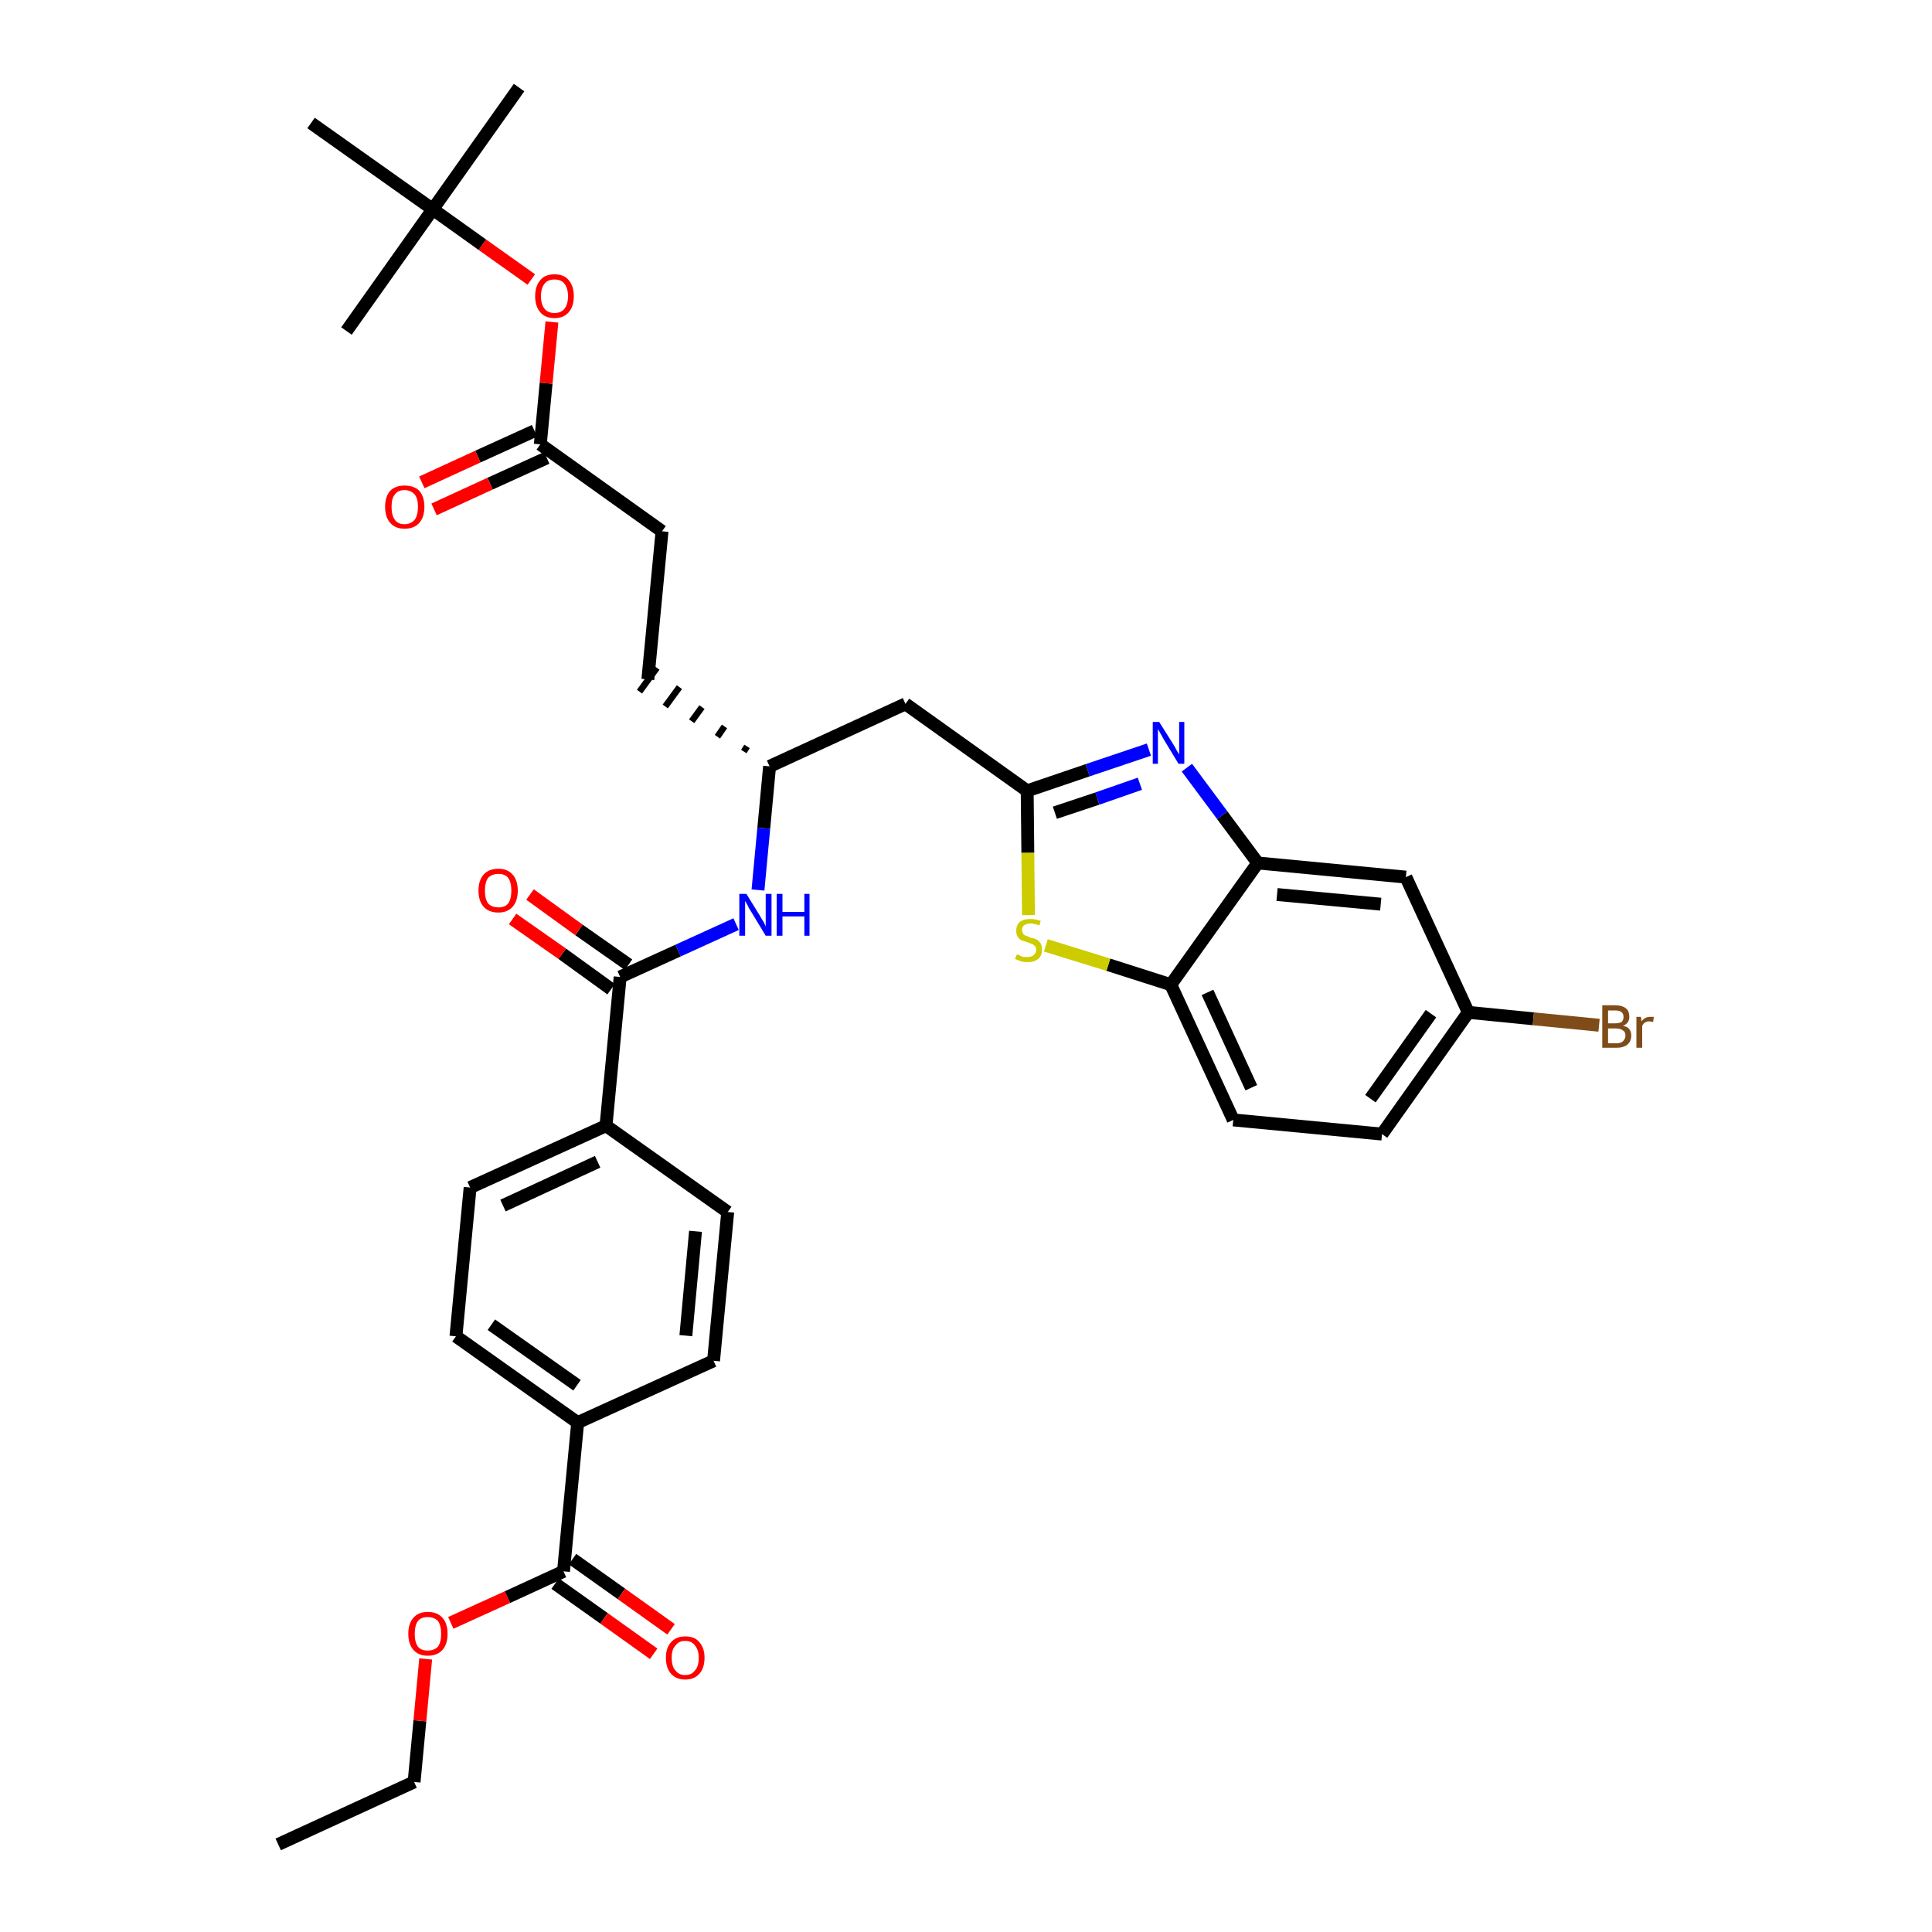 <?xml version='1.0' encoding='iso-8859-1'?>
<svg version='1.1' baseProfile='full'
              xmlns='http://www.w3.org/2000/svg'
                      xmlns:rdkit='http://www.rdkit.org/xml'
                      xmlns:xlink='http://www.w3.org/1999/xlink'
                  xml:space='preserve'
width='300px' height='300px' viewBox='0 0 300 300'>
<!-- END OF HEADER -->
<path class='bond-0 atom-0 atom-1' d='M 43.2,286.4 L 64.3,276.7' style='fill:none;fill-rule:evenodd;stroke:#000000;stroke-width:2.0px;stroke-linecap:butt;stroke-linejoin:miter;stroke-opacity:1' />
<path class='bond-1 atom-1 atom-2' d='M 64.3,276.7 L 65.2,267.2' style='fill:none;fill-rule:evenodd;stroke:#000000;stroke-width:2.0px;stroke-linecap:butt;stroke-linejoin:miter;stroke-opacity:1' />
<path class='bond-1 atom-1 atom-2' d='M 65.2,267.2 L 66.1,257.6' style='fill:none;fill-rule:evenodd;stroke:#FF0000;stroke-width:2.0px;stroke-linecap:butt;stroke-linejoin:miter;stroke-opacity:1' />
<path class='bond-2 atom-2 atom-3' d='M 70.0,252.0 L 78.8,248.0' style='fill:none;fill-rule:evenodd;stroke:#FF0000;stroke-width:2.0px;stroke-linecap:butt;stroke-linejoin:miter;stroke-opacity:1' />
<path class='bond-2 atom-2 atom-3' d='M 78.8,248.0 L 87.5,244.0' style='fill:none;fill-rule:evenodd;stroke:#000000;stroke-width:2.0px;stroke-linecap:butt;stroke-linejoin:miter;stroke-opacity:1' />
<path class='bond-3 atom-3 atom-4' d='M 86.2,245.9 L 93.8,251.3' style='fill:none;fill-rule:evenodd;stroke:#000000;stroke-width:2.0px;stroke-linecap:butt;stroke-linejoin:miter;stroke-opacity:1' />
<path class='bond-3 atom-3 atom-4' d='M 93.8,251.3 L 101.5,256.8' style='fill:none;fill-rule:evenodd;stroke:#FF0000;stroke-width:2.0px;stroke-linecap:butt;stroke-linejoin:miter;stroke-opacity:1' />
<path class='bond-3 atom-3 atom-4' d='M 88.9,242.1 L 96.5,247.5' style='fill:none;fill-rule:evenodd;stroke:#000000;stroke-width:2.0px;stroke-linecap:butt;stroke-linejoin:miter;stroke-opacity:1' />
<path class='bond-3 atom-3 atom-4' d='M 96.5,247.5 L 104.2,253.0' style='fill:none;fill-rule:evenodd;stroke:#FF0000;stroke-width:2.0px;stroke-linecap:butt;stroke-linejoin:miter;stroke-opacity:1' />
<path class='bond-4 atom-3 atom-5' d='M 87.5,244.0 L 89.7,220.9' style='fill:none;fill-rule:evenodd;stroke:#000000;stroke-width:2.0px;stroke-linecap:butt;stroke-linejoin:miter;stroke-opacity:1' />
<path class='bond-5 atom-5 atom-6' d='M 89.7,220.9 L 70.8,207.5' style='fill:none;fill-rule:evenodd;stroke:#000000;stroke-width:2.0px;stroke-linecap:butt;stroke-linejoin:miter;stroke-opacity:1' />
<path class='bond-5 atom-5 atom-6' d='M 89.6,215.1 L 76.3,205.7' style='fill:none;fill-rule:evenodd;stroke:#000000;stroke-width:2.0px;stroke-linecap:butt;stroke-linejoin:miter;stroke-opacity:1' />
<path class='bond-34 atom-34 atom-5' d='M 110.8,211.3 L 89.7,220.9' style='fill:none;fill-rule:evenodd;stroke:#000000;stroke-width:2.0px;stroke-linecap:butt;stroke-linejoin:miter;stroke-opacity:1' />
<path class='bond-6 atom-6 atom-7' d='M 70.8,207.5 L 73.0,184.4' style='fill:none;fill-rule:evenodd;stroke:#000000;stroke-width:2.0px;stroke-linecap:butt;stroke-linejoin:miter;stroke-opacity:1' />
<path class='bond-7 atom-7 atom-8' d='M 73.0,184.4 L 94.1,174.8' style='fill:none;fill-rule:evenodd;stroke:#000000;stroke-width:2.0px;stroke-linecap:butt;stroke-linejoin:miter;stroke-opacity:1' />
<path class='bond-7 atom-7 atom-8' d='M 78.1,187.2 L 92.8,180.4' style='fill:none;fill-rule:evenodd;stroke:#000000;stroke-width:2.0px;stroke-linecap:butt;stroke-linejoin:miter;stroke-opacity:1' />
<path class='bond-8 atom-8 atom-9' d='M 94.1,174.8 L 96.3,151.7' style='fill:none;fill-rule:evenodd;stroke:#000000;stroke-width:2.0px;stroke-linecap:butt;stroke-linejoin:miter;stroke-opacity:1' />
<path class='bond-32 atom-8 atom-33' d='M 94.1,174.8 L 113.0,188.2' style='fill:none;fill-rule:evenodd;stroke:#000000;stroke-width:2.0px;stroke-linecap:butt;stroke-linejoin:miter;stroke-opacity:1' />
<path class='bond-9 atom-9 atom-10' d='M 97.6,149.8 L 89.9,144.4' style='fill:none;fill-rule:evenodd;stroke:#000000;stroke-width:2.0px;stroke-linecap:butt;stroke-linejoin:miter;stroke-opacity:1' />
<path class='bond-9 atom-9 atom-10' d='M 89.9,144.4 L 82.3,138.9' style='fill:none;fill-rule:evenodd;stroke:#FF0000;stroke-width:2.0px;stroke-linecap:butt;stroke-linejoin:miter;stroke-opacity:1' />
<path class='bond-9 atom-9 atom-10' d='M 94.9,153.6 L 87.3,148.1' style='fill:none;fill-rule:evenodd;stroke:#000000;stroke-width:2.0px;stroke-linecap:butt;stroke-linejoin:miter;stroke-opacity:1' />
<path class='bond-9 atom-9 atom-10' d='M 87.3,148.1 L 79.6,142.7' style='fill:none;fill-rule:evenodd;stroke:#FF0000;stroke-width:2.0px;stroke-linecap:butt;stroke-linejoin:miter;stroke-opacity:1' />
<path class='bond-10 atom-9 atom-11' d='M 96.3,151.7 L 105.3,147.6' style='fill:none;fill-rule:evenodd;stroke:#000000;stroke-width:2.0px;stroke-linecap:butt;stroke-linejoin:miter;stroke-opacity:1' />
<path class='bond-10 atom-9 atom-11' d='M 105.3,147.6 L 114.3,143.5' style='fill:none;fill-rule:evenodd;stroke:#0000FF;stroke-width:2.0px;stroke-linecap:butt;stroke-linejoin:miter;stroke-opacity:1' />
<path class='bond-11 atom-11 atom-12' d='M 117.7,138.2 L 118.6,128.6' style='fill:none;fill-rule:evenodd;stroke:#0000FF;stroke-width:2.0px;stroke-linecap:butt;stroke-linejoin:miter;stroke-opacity:1' />
<path class='bond-11 atom-11 atom-12' d='M 118.6,128.6 L 119.5,119.0' style='fill:none;fill-rule:evenodd;stroke:#000000;stroke-width:2.0px;stroke-linecap:butt;stroke-linejoin:miter;stroke-opacity:1' />
<path class='bond-12 atom-12 atom-13' d='M 116.0,115.9 L 115.5,116.7' style='fill:none;fill-rule:evenodd;stroke:#000000;stroke-width:1.0px;stroke-linecap:butt;stroke-linejoin:miter;stroke-opacity:1' />
<path class='bond-12 atom-12 atom-13' d='M 112.5,112.8 L 111.4,114.4' style='fill:none;fill-rule:evenodd;stroke:#000000;stroke-width:1.0px;stroke-linecap:butt;stroke-linejoin:miter;stroke-opacity:1' />
<path class='bond-12 atom-12 atom-13' d='M 109.0,109.8 L 107.4,112.0' style='fill:none;fill-rule:evenodd;stroke:#000000;stroke-width:1.0px;stroke-linecap:butt;stroke-linejoin:miter;stroke-opacity:1' />
<path class='bond-12 atom-12 atom-13' d='M 105.5,106.7 L 103.3,109.7' style='fill:none;fill-rule:evenodd;stroke:#000000;stroke-width:1.0px;stroke-linecap:butt;stroke-linejoin:miter;stroke-opacity:1' />
<path class='bond-12 atom-12 atom-13' d='M 102.0,103.7 L 99.3,107.4' style='fill:none;fill-rule:evenodd;stroke:#000000;stroke-width:1.0px;stroke-linecap:butt;stroke-linejoin:miter;stroke-opacity:1' />
<path class='bond-21 atom-12 atom-22' d='M 119.5,119.0 L 140.6,109.3' style='fill:none;fill-rule:evenodd;stroke:#000000;stroke-width:2.0px;stroke-linecap:butt;stroke-linejoin:miter;stroke-opacity:1' />
<path class='bond-13 atom-13 atom-14' d='M 100.6,105.5 L 102.8,82.5' style='fill:none;fill-rule:evenodd;stroke:#000000;stroke-width:2.0px;stroke-linecap:butt;stroke-linejoin:miter;stroke-opacity:1' />
<path class='bond-14 atom-14 atom-15' d='M 102.8,82.5 L 83.9,69.0' style='fill:none;fill-rule:evenodd;stroke:#000000;stroke-width:2.0px;stroke-linecap:butt;stroke-linejoin:miter;stroke-opacity:1' />
<path class='bond-15 atom-15 atom-16' d='M 83.0,66.9 L 74.2,70.9' style='fill:none;fill-rule:evenodd;stroke:#000000;stroke-width:2.0px;stroke-linecap:butt;stroke-linejoin:miter;stroke-opacity:1' />
<path class='bond-15 atom-15 atom-16' d='M 74.2,70.9 L 65.5,74.9' style='fill:none;fill-rule:evenodd;stroke:#FF0000;stroke-width:2.0px;stroke-linecap:butt;stroke-linejoin:miter;stroke-opacity:1' />
<path class='bond-15 atom-15 atom-16' d='M 84.9,71.1 L 76.1,75.1' style='fill:none;fill-rule:evenodd;stroke:#000000;stroke-width:2.0px;stroke-linecap:butt;stroke-linejoin:miter;stroke-opacity:1' />
<path class='bond-15 atom-15 atom-16' d='M 76.1,75.1 L 67.4,79.1' style='fill:none;fill-rule:evenodd;stroke:#FF0000;stroke-width:2.0px;stroke-linecap:butt;stroke-linejoin:miter;stroke-opacity:1' />
<path class='bond-16 atom-15 atom-17' d='M 83.9,69.0 L 84.8,59.5' style='fill:none;fill-rule:evenodd;stroke:#000000;stroke-width:2.0px;stroke-linecap:butt;stroke-linejoin:miter;stroke-opacity:1' />
<path class='bond-16 atom-15 atom-17' d='M 84.8,59.5 L 85.7,50.0' style='fill:none;fill-rule:evenodd;stroke:#FF0000;stroke-width:2.0px;stroke-linecap:butt;stroke-linejoin:miter;stroke-opacity:1' />
<path class='bond-17 atom-17 atom-18' d='M 82.5,43.4 L 74.9,38.0' style='fill:none;fill-rule:evenodd;stroke:#FF0000;stroke-width:2.0px;stroke-linecap:butt;stroke-linejoin:miter;stroke-opacity:1' />
<path class='bond-17 atom-17 atom-18' d='M 74.9,38.0 L 67.2,32.5' style='fill:none;fill-rule:evenodd;stroke:#000000;stroke-width:2.0px;stroke-linecap:butt;stroke-linejoin:miter;stroke-opacity:1' />
<path class='bond-18 atom-18 atom-19' d='M 67.2,32.5 L 80.6,13.6' style='fill:none;fill-rule:evenodd;stroke:#000000;stroke-width:2.0px;stroke-linecap:butt;stroke-linejoin:miter;stroke-opacity:1' />
<path class='bond-19 atom-18 atom-20' d='M 67.2,32.5 L 53.8,51.4' style='fill:none;fill-rule:evenodd;stroke:#000000;stroke-width:2.0px;stroke-linecap:butt;stroke-linejoin:miter;stroke-opacity:1' />
<path class='bond-20 atom-18 atom-21' d='M 67.2,32.5 L 48.3,19.1' style='fill:none;fill-rule:evenodd;stroke:#000000;stroke-width:2.0px;stroke-linecap:butt;stroke-linejoin:miter;stroke-opacity:1' />
<path class='bond-22 atom-22 atom-23' d='M 140.6,109.3 L 159.5,122.8' style='fill:none;fill-rule:evenodd;stroke:#000000;stroke-width:2.0px;stroke-linecap:butt;stroke-linejoin:miter;stroke-opacity:1' />
<path class='bond-23 atom-23 atom-24' d='M 159.5,122.8 L 168.9,119.6' style='fill:none;fill-rule:evenodd;stroke:#000000;stroke-width:2.0px;stroke-linecap:butt;stroke-linejoin:miter;stroke-opacity:1' />
<path class='bond-23 atom-23 atom-24' d='M 168.9,119.6 L 178.4,116.4' style='fill:none;fill-rule:evenodd;stroke:#0000FF;stroke-width:2.0px;stroke-linecap:butt;stroke-linejoin:miter;stroke-opacity:1' />
<path class='bond-23 atom-23 atom-24' d='M 163.8,126.2 L 170.4,124.0' style='fill:none;fill-rule:evenodd;stroke:#000000;stroke-width:2.0px;stroke-linecap:butt;stroke-linejoin:miter;stroke-opacity:1' />
<path class='bond-23 atom-23 atom-24' d='M 170.4,124.0 L 177.0,121.7' style='fill:none;fill-rule:evenodd;stroke:#0000FF;stroke-width:2.0px;stroke-linecap:butt;stroke-linejoin:miter;stroke-opacity:1' />
<path class='bond-35 atom-32 atom-23' d='M 159.7,142.1 L 159.6,132.4' style='fill:none;fill-rule:evenodd;stroke:#CCCC00;stroke-width:2.0px;stroke-linecap:butt;stroke-linejoin:miter;stroke-opacity:1' />
<path class='bond-35 atom-32 atom-23' d='M 159.6,132.4 L 159.5,122.8' style='fill:none;fill-rule:evenodd;stroke:#000000;stroke-width:2.0px;stroke-linecap:butt;stroke-linejoin:miter;stroke-opacity:1' />
<path class='bond-24 atom-24 atom-25' d='M 184.3,119.2 L 189.8,126.6' style='fill:none;fill-rule:evenodd;stroke:#0000FF;stroke-width:2.0px;stroke-linecap:butt;stroke-linejoin:miter;stroke-opacity:1' />
<path class='bond-24 atom-24 atom-25' d='M 189.8,126.6 L 195.3,134.0' style='fill:none;fill-rule:evenodd;stroke:#000000;stroke-width:2.0px;stroke-linecap:butt;stroke-linejoin:miter;stroke-opacity:1' />
<path class='bond-25 atom-25 atom-26' d='M 195.3,134.0 L 218.3,136.2' style='fill:none;fill-rule:evenodd;stroke:#000000;stroke-width:2.0px;stroke-linecap:butt;stroke-linejoin:miter;stroke-opacity:1' />
<path class='bond-25 atom-25 atom-26' d='M 198.3,138.9 L 214.4,140.4' style='fill:none;fill-rule:evenodd;stroke:#000000;stroke-width:2.0px;stroke-linecap:butt;stroke-linejoin:miter;stroke-opacity:1' />
<path class='bond-36 atom-31 atom-25' d='M 181.8,152.9 L 195.3,134.0' style='fill:none;fill-rule:evenodd;stroke:#000000;stroke-width:2.0px;stroke-linecap:butt;stroke-linejoin:miter;stroke-opacity:1' />
<path class='bond-26 atom-26 atom-27' d='M 218.3,136.2 L 228.0,157.2' style='fill:none;fill-rule:evenodd;stroke:#000000;stroke-width:2.0px;stroke-linecap:butt;stroke-linejoin:miter;stroke-opacity:1' />
<path class='bond-27 atom-27 atom-28' d='M 228.0,157.2 L 238.1,158.2' style='fill:none;fill-rule:evenodd;stroke:#000000;stroke-width:2.0px;stroke-linecap:butt;stroke-linejoin:miter;stroke-opacity:1' />
<path class='bond-27 atom-27 atom-28' d='M 238.1,158.2 L 248.3,159.2' style='fill:none;fill-rule:evenodd;stroke:#7F4C19;stroke-width:2.0px;stroke-linecap:butt;stroke-linejoin:miter;stroke-opacity:1' />
<path class='bond-28 atom-27 atom-29' d='M 228.0,157.2 L 214.6,176.1' style='fill:none;fill-rule:evenodd;stroke:#000000;stroke-width:2.0px;stroke-linecap:butt;stroke-linejoin:miter;stroke-opacity:1' />
<path class='bond-28 atom-27 atom-29' d='M 222.2,157.4 L 212.8,170.6' style='fill:none;fill-rule:evenodd;stroke:#000000;stroke-width:2.0px;stroke-linecap:butt;stroke-linejoin:miter;stroke-opacity:1' />
<path class='bond-29 atom-29 atom-30' d='M 214.6,176.1 L 191.5,173.9' style='fill:none;fill-rule:evenodd;stroke:#000000;stroke-width:2.0px;stroke-linecap:butt;stroke-linejoin:miter;stroke-opacity:1' />
<path class='bond-30 atom-30 atom-31' d='M 191.5,173.9 L 181.8,152.9' style='fill:none;fill-rule:evenodd;stroke:#000000;stroke-width:2.0px;stroke-linecap:butt;stroke-linejoin:miter;stroke-opacity:1' />
<path class='bond-30 atom-30 atom-31' d='M 194.3,168.9 L 187.5,154.1' style='fill:none;fill-rule:evenodd;stroke:#000000;stroke-width:2.0px;stroke-linecap:butt;stroke-linejoin:miter;stroke-opacity:1' />
<path class='bond-31 atom-31 atom-32' d='M 181.8,152.9 L 172.1,149.8' style='fill:none;fill-rule:evenodd;stroke:#000000;stroke-width:2.0px;stroke-linecap:butt;stroke-linejoin:miter;stroke-opacity:1' />
<path class='bond-31 atom-31 atom-32' d='M 172.1,149.8 L 162.4,146.8' style='fill:none;fill-rule:evenodd;stroke:#CCCC00;stroke-width:2.0px;stroke-linecap:butt;stroke-linejoin:miter;stroke-opacity:1' />
<path class='bond-33 atom-33 atom-34' d='M 113.0,188.2 L 110.8,211.3' style='fill:none;fill-rule:evenodd;stroke:#000000;stroke-width:2.0px;stroke-linecap:butt;stroke-linejoin:miter;stroke-opacity:1' />
<path class='bond-33 atom-33 atom-34' d='M 108.0,191.2 L 106.5,207.4' style='fill:none;fill-rule:evenodd;stroke:#000000;stroke-width:2.0px;stroke-linecap:butt;stroke-linejoin:miter;stroke-opacity:1' />
<path  class='atom-2' d='M 63.4 253.7
Q 63.4 252.1, 64.2 251.2
Q 65.0 250.3, 66.4 250.3
Q 67.9 250.3, 68.7 251.2
Q 69.5 252.1, 69.5 253.7
Q 69.5 255.3, 68.7 256.2
Q 67.9 257.1, 66.4 257.1
Q 65.0 257.1, 64.2 256.2
Q 63.4 255.3, 63.4 253.7
M 66.4 256.3
Q 67.4 256.3, 68.0 255.7
Q 68.5 255.0, 68.5 253.7
Q 68.5 252.4, 68.0 251.7
Q 67.4 251.1, 66.4 251.1
Q 65.4 251.1, 64.9 251.7
Q 64.4 252.4, 64.4 253.7
Q 64.4 255.0, 64.9 255.7
Q 65.4 256.3, 66.4 256.3
' fill='#FF0000'/>
<path  class='atom-4' d='M 103.4 257.4
Q 103.4 255.9, 104.2 255.0
Q 105.0 254.1, 106.4 254.1
Q 107.9 254.1, 108.6 255.0
Q 109.4 255.9, 109.4 257.4
Q 109.4 259.0, 108.6 259.9
Q 107.8 260.8, 106.4 260.8
Q 105.0 260.8, 104.2 259.9
Q 103.4 259.0, 103.4 257.4
M 106.4 260.1
Q 107.4 260.1, 107.9 259.4
Q 108.5 258.8, 108.5 257.4
Q 108.5 256.2, 107.9 255.5
Q 107.4 254.8, 106.4 254.8
Q 105.4 254.8, 104.9 255.5
Q 104.3 256.1, 104.3 257.4
Q 104.3 258.8, 104.9 259.4
Q 105.4 260.1, 106.4 260.1
' fill='#FF0000'/>
<path  class='atom-10' d='M 74.3 138.3
Q 74.3 136.7, 75.1 135.8
Q 75.9 134.9, 77.4 134.9
Q 78.8 134.9, 79.6 135.8
Q 80.4 136.7, 80.4 138.3
Q 80.4 139.9, 79.6 140.8
Q 78.8 141.7, 77.4 141.7
Q 75.9 141.7, 75.1 140.8
Q 74.3 139.9, 74.3 138.3
M 77.4 140.9
Q 78.4 140.9, 78.9 140.3
Q 79.4 139.6, 79.4 138.3
Q 79.4 137.0, 78.9 136.3
Q 78.4 135.7, 77.4 135.7
Q 76.4 135.7, 75.8 136.3
Q 75.3 137.0, 75.3 138.3
Q 75.3 139.6, 75.8 140.3
Q 76.4 140.9, 77.4 140.9
' fill='#FF0000'/>
<path  class='atom-11' d='M 115.9 138.8
L 118.0 142.2
Q 118.2 142.6, 118.6 143.2
Q 118.9 143.8, 118.9 143.9
L 118.9 138.8
L 119.8 138.8
L 119.8 145.3
L 118.9 145.3
L 116.6 141.5
Q 116.3 141.1, 116.1 140.6
Q 115.8 140.1, 115.7 139.9
L 115.7 145.3
L 114.8 145.3
L 114.8 138.8
L 115.9 138.8
' fill='#0000FF'/>
<path  class='atom-11' d='M 120.6 138.8
L 121.5 138.8
L 121.5 141.6
L 124.9 141.6
L 124.9 138.8
L 125.7 138.8
L 125.7 145.3
L 124.9 145.3
L 124.9 142.3
L 121.5 142.3
L 121.5 145.3
L 120.6 145.3
L 120.6 138.8
' fill='#0000FF'/>
<path  class='atom-16' d='M 59.8 78.7
Q 59.8 77.1, 60.6 76.2
Q 61.4 75.4, 62.8 75.4
Q 64.3 75.4, 65.1 76.2
Q 65.9 77.1, 65.9 78.7
Q 65.9 80.3, 65.1 81.2
Q 64.3 82.1, 62.8 82.1
Q 61.4 82.1, 60.6 81.2
Q 59.8 80.3, 59.8 78.7
M 62.8 81.4
Q 63.8 81.4, 64.4 80.7
Q 64.9 80.0, 64.9 78.7
Q 64.9 77.4, 64.4 76.8
Q 63.8 76.1, 62.8 76.1
Q 61.8 76.1, 61.3 76.8
Q 60.8 77.4, 60.8 78.7
Q 60.8 80.0, 61.3 80.7
Q 61.8 81.4, 62.8 81.4
' fill='#FF0000'/>
<path  class='atom-17' d='M 83.1 46.0
Q 83.1 44.4, 83.9 43.5
Q 84.6 42.6, 86.1 42.6
Q 87.6 42.6, 88.3 43.5
Q 89.1 44.4, 89.1 46.0
Q 89.1 47.6, 88.3 48.5
Q 87.5 49.4, 86.1 49.4
Q 84.7 49.4, 83.9 48.5
Q 83.1 47.6, 83.1 46.0
M 86.1 48.6
Q 87.1 48.6, 87.6 48.0
Q 88.2 47.3, 88.2 46.0
Q 88.2 44.7, 87.6 44.0
Q 87.1 43.4, 86.1 43.4
Q 85.1 43.4, 84.6 44.0
Q 84.0 44.7, 84.0 46.0
Q 84.0 47.3, 84.6 48.0
Q 85.1 48.6, 86.1 48.6
' fill='#FF0000'/>
<path  class='atom-24' d='M 180.0 112.1
L 182.2 115.6
Q 182.4 115.9, 182.7 116.5
Q 183.1 117.1, 183.1 117.2
L 183.1 112.1
L 183.9 112.1
L 183.9 118.6
L 183.0 118.6
L 180.7 114.8
Q 180.5 114.4, 180.2 113.9
Q 179.9 113.4, 179.8 113.2
L 179.8 118.6
L 179.0 118.6
L 179.0 112.1
L 180.0 112.1
' fill='#0000FF'/>
<path  class='atom-28' d='M 252.0 159.3
Q 252.7 159.4, 253.0 159.8
Q 253.3 160.2, 253.3 160.8
Q 253.3 161.7, 252.7 162.2
Q 252.1 162.7, 251.0 162.7
L 248.8 162.7
L 248.8 156.1
L 250.8 156.1
Q 251.9 156.1, 252.5 156.6
Q 253.0 157.0, 253.0 157.9
Q 253.0 158.9, 252.0 159.3
M 249.7 156.9
L 249.7 158.9
L 250.8 158.9
Q 251.4 158.9, 251.8 158.7
Q 252.1 158.4, 252.1 157.9
Q 252.1 156.9, 250.8 156.9
L 249.7 156.9
M 251.0 162.0
Q 251.7 162.0, 252.0 161.7
Q 252.4 161.3, 252.4 160.8
Q 252.4 160.2, 252.0 160.0
Q 251.6 159.7, 250.9 159.7
L 249.7 159.7
L 249.7 162.0
L 251.0 162.0
' fill='#7F4C19'/>
<path  class='atom-28' d='M 254.8 157.9
L 254.9 158.6
Q 255.4 157.9, 256.2 157.9
Q 256.5 157.9, 256.8 157.9
L 256.7 158.7
Q 256.3 158.6, 256.1 158.6
Q 255.7 158.6, 255.4 158.8
Q 255.2 158.9, 255.0 159.3
L 255.0 162.7
L 254.1 162.7
L 254.1 157.9
L 254.8 157.9
' fill='#7F4C19'/>
<path  class='atom-32' d='M 157.9 148.2
Q 157.9 148.2, 158.2 148.3
Q 158.6 148.5, 158.9 148.6
Q 159.2 148.6, 159.6 148.6
Q 160.2 148.6, 160.5 148.3
Q 160.9 148.0, 160.9 147.5
Q 160.9 147.1, 160.7 146.9
Q 160.5 146.7, 160.3 146.6
Q 160.0 146.5, 159.5 146.3
Q 158.9 146.1, 158.6 146.0
Q 158.2 145.8, 158.0 145.4
Q 157.8 145.1, 157.8 144.5
Q 157.8 143.7, 158.3 143.2
Q 158.9 142.7, 160.0 142.7
Q 160.8 142.7, 161.6 143.0
L 161.4 143.7
Q 160.6 143.4, 160.0 143.4
Q 159.4 143.4, 159.0 143.7
Q 158.7 143.9, 158.7 144.4
Q 158.7 144.7, 158.9 145.0
Q 159.0 145.2, 159.3 145.3
Q 159.6 145.4, 160.0 145.6
Q 160.6 145.7, 161.0 145.9
Q 161.3 146.1, 161.6 146.5
Q 161.8 146.9, 161.8 147.5
Q 161.8 148.4, 161.2 148.9
Q 160.6 149.4, 159.6 149.4
Q 159.0 149.4, 158.6 149.3
Q 158.1 149.1, 157.6 148.9
L 157.9 148.2
' fill='#CCCC00'/>
</svg>
